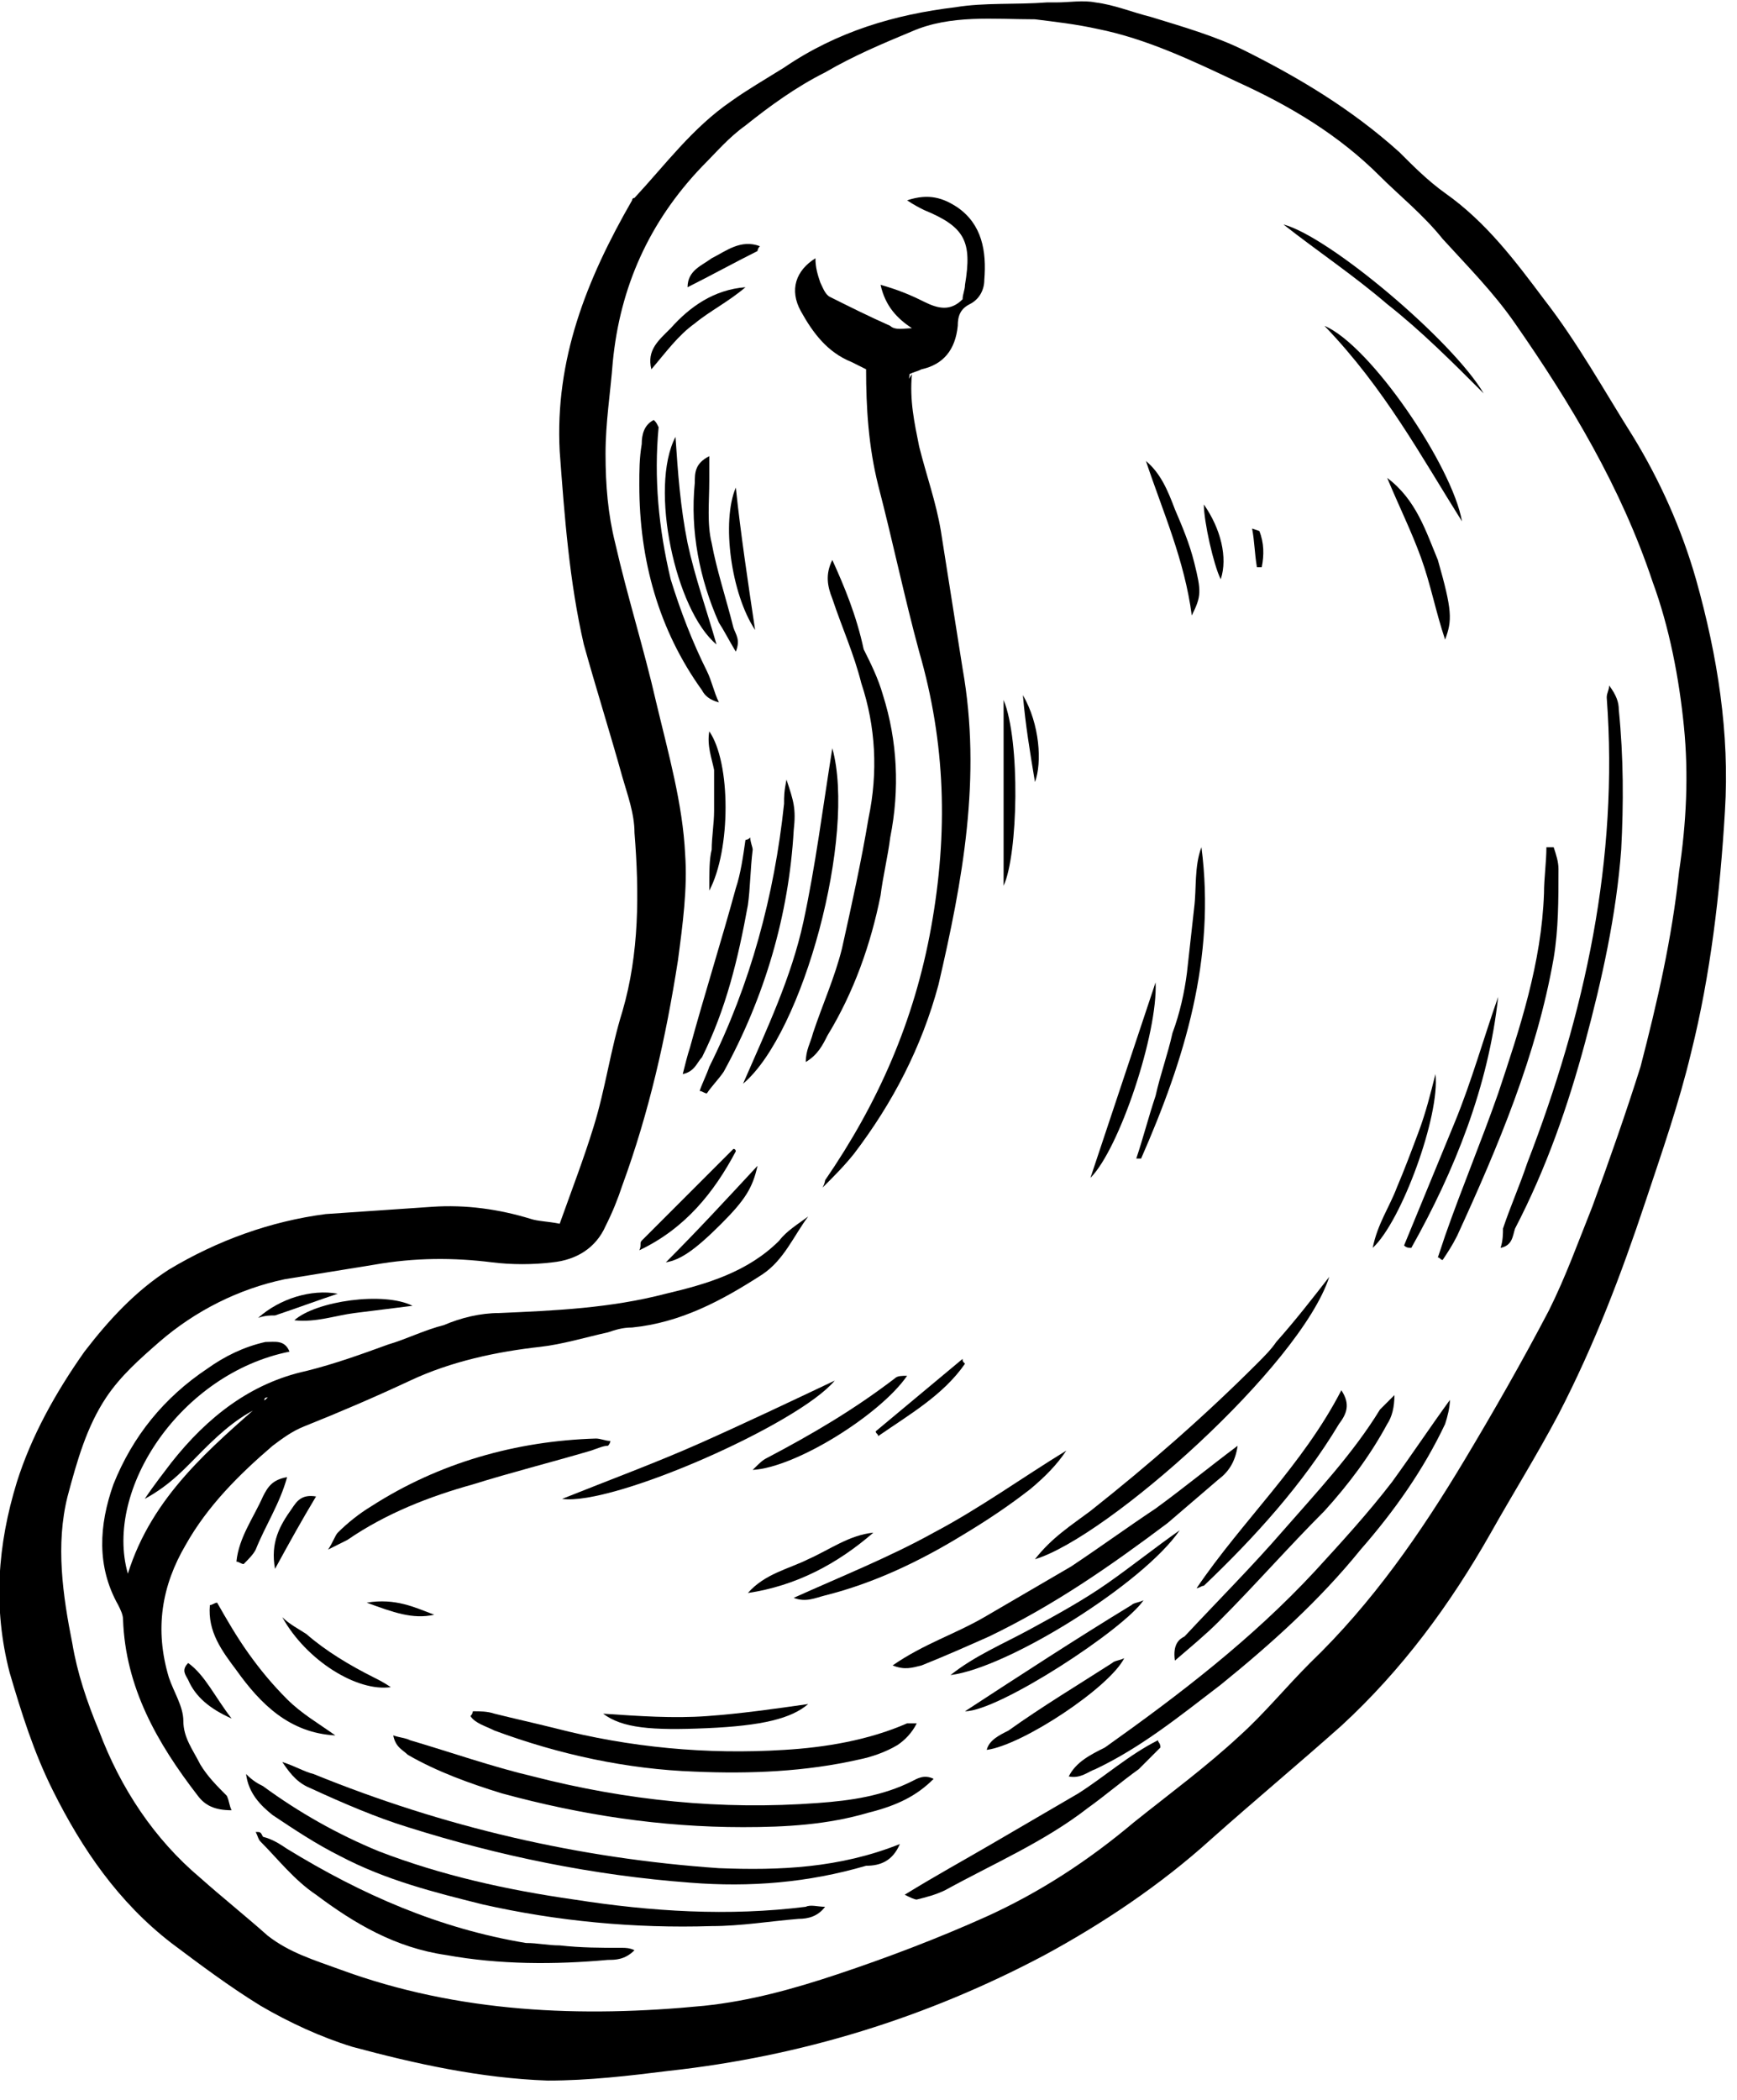 <svg width="72" height="87" viewBox="0 0 72 87" fill="none" xmlns="http://www.w3.org/2000/svg">
<g clip-path="url(#clip0)">
<path d="M24.6 46.7C25.1 45.1 25.3 43.5 25.8 41.9C26.5 39.5 26.5 37 26.3 34.5C26.3 33.7 26 32.9 25.8 32.2C25.3 30.4 24.7 28.5 24.2 26.7C23.6 24.1 23.4 21.4 23.2 18.7C23 14.9 24.3 11.6 26.2 8.3C26.2 8.3 26.2 8.2 26.3 8.2C27.6 6.8 28.7 5.3 30.3 4.2C31 3.7 31.7 3.3 32.5 2.8C34.7 1.3 37.1 0.6 39.6 0.3C40.8 0.1 42.1 0.2 43.4 0.1C43.5 0.1 43.7 0.1 43.8 0.1C44.3 0.1 44.9 -1.35638e-05 45.4 0.1C46.2 0.2 46.9 0.5 47.7 0.7C49 1.1 50.4 1.5 51.6 2.1C53.8 3.2 56 4.5 58 6.3C58.6 6.9 59.2 7.5 59.9 8C61.6 9.2 62.8 10.8 64 12.4C65.4 14.2 66.5 16.2 67.7 18.1C68.8 19.9 69.7 21.9 70.3 24C71.2 27.2 71.7 30.4 71.5 33.6C71.3 37 70.9 40.4 70.1 43.6C69.6 45.7 68.9 47.7 68.2 49.8C67.2 52.8 66.1 55.7 64.6 58.6C63.7 60.3 62.7 61.9 61.8 63.5C60.1 66.5 58.1 69.2 55.6 71.5C53.8 73.1 52 74.6 50.2 76.2C48.1 78.1 45.7 79.7 43.3 81C38.4 83.6 33.2 85.2 27.7 85.8C26.1 86 24.4 86.2 22.7 86.2C19.9 86.1 17.2 85.5 14.6 84.8C13.3 84.4 12 83.8 10.8 83.1C9.5 82.3 8.3 81.4 7.1 80.5C4.9 78.8 3.4 76.6 2.2 74.2C1.4 72.6 0.9 71 0.4 69.3C-0.3 66.6 -0.1 64 0.7 61.4C1.3 59.5 2.3 57.7 3.5 56C4.5 54.7 5.6 53.5 7 52.6C9 51.4 11.2 50.6 13.5 50.3C15 50.2 16.4 50.1 17.9 50C19.3 49.9 20.7 50.1 22 50.5C22.3 50.6 22.7 50.6 23.2 50.7C23.7 49.3 24.2 48 24.6 46.7ZM60.7 60.5C61.9 58.5 63.1 56.4 64.2 54.3C64.9 52.9 65.4 51.5 66 50C66.7 48.1 67.4 46.1 68 44.2C68.7 41.5 69.3 38.9 69.6 36.1C69.9 34.1 70 32.1 69.8 30.1C69.6 28.1 69.2 26 68.5 24.1C67.2 20.2 65.1 16.7 62.8 13.4C61.9 12.1 60.8 11 59.8 9.9C59 8.9 58 8.1 57.2 7.3C55.5 5.6 53.5 4.4 51.3 3.4C49.4 2.5 47.5 1.6 45.5 1.2C44.6 1 43.7 0.9 42.9 0.8C41.2 0.8 39.4 0.6 37.8 1.3C36.6 1.8 35.4 2.3 34.2 3C33 3.6 31.9 4.4 30.9 5.2C30.2 5.7 29.7 6.3 29.1 6.9C26.9 9.2 25.7 11.9 25.4 15C25.3 16.3 25.1 17.5 25.1 18.8C25.1 20.1 25.2 21.3 25.5 22.5C26 24.7 26.7 26.9 27.2 29.1C27.7 31.2 28.3 33.3 28.4 35.4C28.5 36.8 28.3 38.3 28.1 39.8C27.6 43 26.9 46.1 25.8 49.1C25.6 49.7 25.4 50.2 25.1 50.8C24.7 51.7 23.9 52.2 22.9 52.3C22.1 52.4 21.2 52.4 20.4 52.3C18.8 52.1 17.2 52.1 15.5 52.4C14.3 52.6 13 52.8 11.8 53C9.9 53.4 8.1 54.3 6.6 55.6C5.8 56.3 5 57 4.4 57.9C3.6 59.1 3.2 60.5 2.8 62C2.3 64 2.6 66.1 3 68.1C3.2 69.3 3.6 70.5 4.1 71.7C5 74.1 6.4 76.2 8.3 77.8C9.2 78.6 10.2 79.4 11.1 80.2C12 80.9 13 81.2 14.1 81.6C19 83.4 24.1 83.6 29.2 83.1C31.1 82.9 32.9 82.4 34.7 81.8C36.8 81.1 38.9 80.3 40.9 79.4C43.1 78.4 45.1 77.1 47 75.5C48.5 74.3 50 73.2 51.4 71.9C52.4 71 53.3 69.9 54.3 68.9C56.9 66.4 58.9 63.5 60.7 60.5Z" fill="#000"/>
<path d="M11.1 57.9C8.7 60 6.3 62 5.3 65.2C4.3 61.7 7.5 56.9 12 56C11.8 55.5 11.4 55.6 11 55.6C10.1 55.8 9.3 56.2 8.6 56.7C6.8 57.9 5.5 59.5 4.7 61.5C4.1 63.2 4 64.9 4.9 66.5C5 66.7 5.1 66.9 5.1 67.1C5.2 69.9 6.5 72.2 8.2 74.4C8.5 74.8 8.9 75 9.6 75C9.5 74.8 9.5 74.6 9.4 74.4C9 74 8.6 73.6 8.3 73.1C8 72.5 7.6 72 7.6 71.3C7.6 70.7 7.2 70.1 7 69.5C6.4 67.5 6.7 65.7 7.7 64C8.6 62.4 9.9 61.1 11.3 59.9C11.7 59.6 12.1 59.3 12.6 59.1C14.1 58.5 15.5 57.9 17 57.2C18.7 56.4 20.6 56 22.4 55.8C23.3 55.7 24.3 55.4 25.2 55.2C25.5 55.1 25.8 55 26.2 55C28.2 54.8 29.9 53.9 31.6 52.8C32.5 52.2 32.9 51.2 33.5 50.4C33.1 50.7 32.6 51 32.3 51.4C31 52.7 29.3 53.2 27.6 53.6C25.3 54.2 23 54.3 20.7 54.4C19.9 54.4 19.1 54.6 18.4 54.9C17.6 55.1 16.8 55.5 16.1 55.7C15 56.1 13.9 56.5 12.7 56.8C10.4 57.3 8.6 58.7 7.1 60.6C6.8 61 6.4 61.5 6 62.1C7.1 61.5 7.7 60.8 8.4 60.1C9.2 59.3 10 58.6 11 58.2C10.9 57.9 11 57.9 11.1 57.9Z" fill="#000"/>
<path d="M37.7 15.5C37.9 15.4 38 15.4 38.2 15.3C39.1 15.1 39.6 14.5 39.7 13.5C39.7 13.1 39.8 12.8 40.2 12.6C40.6 12.4 40.8 12 40.8 11.6C40.9 10.4 40.7 9.3 39.7 8.6C39.1 8.2 38.5 8 37.6 8.3C37.9 8.5 38.1 8.6 38.3 8.7C40 9.4 40.3 10 40 11.8C40 12 39.9 12.2 39.9 12.4C39.4 12.9 38.9 12.8 38.3 12.5C37.7 12.2 37.2 12 36.5 11.8C36.7 12.7 37.2 13.2 37.8 13.6C37.5 13.6 37.1 13.7 36.9 13.5C36 13.1 35.2 12.7 34.4 12.3C34.2 12.2 34.1 11.9 34 11.7C33.9 11.4 33.8 11.1 33.8 10.7C33 11.2 32.7 12 33.2 12.9C33.7 13.8 34.3 14.6 35.3 15C35.5 15.1 35.7 15.2 35.9 15.3C35.9 16.9 36 18.5 36.4 20.1C37 22.4 37.5 24.8 38.1 27C39.2 30.8 39.3 34.5 38.6 38.4C37.9 42.3 36.4 45.7 34.2 48.9C34.2 48.9 34.2 49 34.1 49.2C34.6 48.7 35 48.3 35.4 47.8C37 45.7 38.2 43.4 38.9 40.8C39.9 36.5 40.7 32.2 39.9 27.7C39.6 25.8 39.3 23.9 39 22C38.8 20.8 38.4 19.7 38.1 18.5C37.9 17.5 37.7 16.6 37.8 15.5C37.6 15.8 37.7 15.7 37.7 15.5Z" fill="#000"/>
<path d="M34.2 79C33.9 79 33.6 78.9 33.4 79C30.2 79.4 27 79.2 23.8 78.7C21 78.3 18.3 77.7 15.7 76.7C14 76 12.4 75.1 10.9 74C10.7 73.9 10.5 73.8 10.2 73.5C10.3 74.3 10.8 74.8 11.3 75.2C12.2 75.8 13.1 76.4 14.1 76.9C16 77.9 18 78.4 20 78.9C23.1 79.6 26.3 79.9 29.5 79.8C30.7 79.8 31.9 79.6 33.1 79.5C33.5 79.5 33.9 79.4 34.2 79Z" fill="#000"/>
<path d="M37.3 76.4C34.8 77.4 32.3 77.5 29.8 77.4C24 77 18.4 75.7 13 73.5C12.6 73.4 12.3 73.2 11.7 73C12.1 73.6 12.4 73.9 12.9 74.1C14.2 74.7 15.6 75.3 16.9 75.7C20.7 76.9 24.6 77.7 28.6 78C31.1 78.2 33.5 78 35.9 77.3C36.5 77.3 37 77.1 37.3 76.4Z" fill="#000"/>
<path d="M34.5 23.2C34.2 23.8 34.3 24.3 34.5 24.8C34.9 26 35.4 27.1 35.7 28.3C36.3 30.1 36.4 32 36 33.9C35.7 35.7 35.3 37.5 34.9 39.3C34.6 40.5 34.1 41.6 33.7 42.8C33.6 43.2 33.4 43.5 33.4 44C33.9 43.7 34.1 43.3 34.3 42.9C35.4 41.1 36.1 39.1 36.5 37.1C36.6 36.3 36.8 35.5 36.9 34.7C37.3 32.7 37.2 30.7 36.6 28.8C36.4 28.1 36.1 27.5 35.8 26.9C35.5 25.5 35 24.3 34.5 23.2Z" fill="#000"/>
<path d="M38.7 73.7C38.3 73.5 38 73.7 37.8 73.8C36.6 74.4 35.3 74.6 33.9 74.7C29.9 75 26 74.6 22.1 73.6C20.4 73.2 18.7 72.6 17 72.1C16.8 72 16.6 72 16.3 71.9C16.4 72.4 16.7 72.5 16.9 72.7C18.1 73.4 19.5 73.9 20.8 74.3C24.1 75.2 27.4 75.7 30.8 75.7C32.6 75.7 34.3 75.6 36 75.1C37.2 74.8 38 74.4 38.7 73.7Z" fill="#000"/>
<path d="M10.6 75.9C10.7 76.1 10.7 76.2 10.8 76.3C11.5 77 12.2 77.9 13.1 78.5C14.7 79.7 16.4 80.7 18.5 81C20.7 81.4 23 81.4 25.2 81.2C25.5 81.2 25.9 81.2 26.3 80.8C26.1 80.7 25.9 80.7 25.8 80.7C24.9 80.7 24.1 80.7 23.2 80.6C22.7 80.6 22.3 80.5 21.8 80.5C18.2 79.9 15 78.5 11.9 76.6C11.6 76.4 11.3 76.2 10.9 76.1C10.8 75.9 10.8 75.9 10.6 75.9Z" fill="#000"/>
<path d="M44.3 73.6C44.8 73.7 45.1 73.4 45.4 73.3C47.3 72.4 48.9 71.1 50.6 69.8C52.7 68.1 54.7 66.3 56.4 64.2C57.8 62.6 59 60.9 59.9 59C60 58.7 60.1 58.3 60.1 58C59.3 59.1 58.5 60.3 57.7 61.4C56.7 62.7 55.6 63.9 54.5 65.1C51.9 67.9 48.9 70.2 45.8 72.4C45.2 72.7 44.6 73 44.3 73.6Z" fill="#000"/>
<path d="M19.5 71.1C19.7 71.4 20.1 71.5 20.5 71.7C23.2 72.7 26 73.3 28.8 73.4C31.1 73.5 33.4 73.4 35.6 72.9C36.1 72.8 36.7 72.6 37.2 72.3C37.5 72.1 37.8 71.8 38 71.4C37.9 71.4 37.7 71.4 37.6 71.4C36 72.1 34.2 72.4 32.5 72.5C29.3 72.7 26.1 72.4 23 71.6C22.2 71.4 21.3 71.2 20.5 71C20.2 70.9 19.9 70.9 19.6 70.9C19.6 70.9 19.6 71 19.5 71.1Z" fill="#000"/>
<path d="M62.2 51.7C62.7 51.6 62.7 51.2 62.8 50.9C64.1 48.4 65 45.8 65.7 43.2C66.4 40.6 67 37.9 67.2 35.2C67.3 33.3 67.3 31.4 67.1 29.4C67.1 29.1 67 28.8 66.7 28.4C66.7 28.6 66.6 28.7 66.6 28.9C67.1 35.6 65.7 42 63.3 48.2C63 49.1 62.6 50 62.3 50.9C62.3 51.1 62.3 51.4 62.2 51.7Z" fill="#000"/>
<path d="M51.3 59.9C50.1 60.8 49 61.7 47.9 62.5C46.7 63.3 45.6 64.1 44.4 64.9C43.2 65.6 42 66.3 40.8 67C39.6 67.7 38.3 68.1 37 69C37.5 69.2 37.8 69.1 38.2 69C39.2 68.6 40.1 68.2 41 67.8C43.7 66.5 46 64.9 48.4 63.1C49.1 62.5 49.8 61.9 50.5 61.3C50.9 61 51.2 60.6 51.3 59.9Z" fill="#000"/>
<path d="M64.1 35.1C64.1 35.7 64 36.4 64 37C63.9 39.9 63 42.6 62.1 45.3C61.4 47.3 60.6 49.2 59.9 51.2C59.8 51.5 59.7 51.8 59.6 52.1C59.7 52.1 59.7 52.2 59.8 52.2C60 51.9 60.2 51.6 60.4 51.2C62.1 47.5 63.7 43.7 64.4 39.7C64.6 38.5 64.6 37.3 64.6 36C64.6 35.7 64.5 35.4 64.4 35.1C64.3 35.1 64.2 35.1 64.1 35.1Z" fill="#000"/>
<path d="M25.3 59.7C25.1 59.7 24.9 59.6 24.7 59.6C21.4 59.7 18.2 60.6 15.4 62.4C14.9 62.7 14.4 63.1 14 63.5C13.9 63.6 13.8 63.9 13.6 64.2C14 64 14.2 63.9 14.4 63.8C16 62.7 17.8 62 19.6 61.5C21.2 61 22.8 60.6 24.5 60.1C24.8 60 25 59.9 25.2 59.9C25.3 59.8 25.3 59.7 25.3 59.7Z" fill="#000"/>
<path d="M34.5 31C34.1 33.5 33.8 35.9 33.3 38.2C32.8 40.5 31.8 42.6 30.8 44.9C33.3 42.8 35.5 34.6 34.5 31Z" fill="#000"/>
<path d="M55.1 52.9C54.4 53.8 53.7 54.7 52.9 55.6C52.7 55.9 52.4 56.2 52.1 56.5C49.9 58.7 47.6 60.7 45.2 62.6C44.4 63.2 43.6 63.7 42.9 64.6C45.9 63.7 53.9 56.6 55.1 52.9Z" fill="#000"/>
<path d="M29.3 45.3C29.5 45 29.8 44.7 30 44.4C31.7 41.3 32.7 37.9 32.9 34.4C33 33.5 32.9 33.2 32.6 32.3C32.5 32.8 32.5 33 32.5 33.3C32.1 37.1 31.1 40.8 29.4 44.2C29.3 44.5 29.1 44.9 29 45.2C29.1 45.2 29.2 45.3 29.3 45.3Z" fill="#000"/>
<path d="M27.1 17.4C26.7 17.6 26.6 18 26.6 18.4C26.5 19 26.5 19.5 26.5 20.1C26.5 23.2 27.3 26.1 29.1 28.6C29.2 28.8 29.4 29 29.8 29.1C29.6 28.7 29.5 28.2 29.3 27.8C28.7 26.6 28.2 25.3 27.8 24C27.3 21.9 27.1 19.8 27.3 17.7C27.2 17.5 27.2 17.5 27.1 17.4Z" fill="#000"/>
<path d="M48.7 68.8C49.4 68.2 50 67.7 50.5 67.2C52 65.7 53.4 64.1 54.9 62.6C55.9 61.5 56.8 60.3 57.5 59C57.7 58.7 57.8 58.3 57.8 57.8C57.6 58 57.4 58.2 57.2 58.4C56.1 60.2 54.6 61.8 53.2 63.4C51.9 64.9 50.5 66.3 49.1 67.8C48.9 67.9 48.6 68.1 48.7 68.8Z" fill="#000"/>
<path d="M48 72.1C46.8 72.7 45.8 73.6 44.7 74.3C43.5 75 42.3 75.7 41.1 76.4C39.9 77.1 38.8 77.7 37.5 78.5C37.7 78.6 37.9 78.7 38 78.7C38.4 78.6 38.8 78.5 39.2 78.3C41.2 77.2 43.3 76.3 45.1 74.9C45.8 74.4 46.5 73.8 47.2 73.3C47.5 73 47.8 72.7 48.1 72.4C48.1 72.2 48 72.2 48 72.1Z" fill="#000"/>
<path d="M32.9 66.2C33.4 66.4 33.8 66.2 34.2 66.1C36.2 65.6 38.1 64.7 39.9 63.6C40.9 63 41.8 62.4 42.7 61.7C43.3 61.2 43.8 60.7 44.2 60.1C42.4 61.2 40.6 62.5 38.7 63.5C36.9 64.5 34.9 65.3 32.9 66.2Z" fill="#000"/>
<path d="M23.3 62.1C25.4 62.4 33.1 59 34.6 57.2C32.7 58.1 30.8 59 29 59.8C27.2 60.6 25.3 61.3 23.3 62.1Z" fill="#000"/>
<path d="M47.3 48C49.1 43.9 50.4 39.7 49.8 35.1C49.5 35.9 49.6 36.8 49.5 37.6C49.4 38.5 49.3 39.4 49.2 40.3C49.1 41.1 48.9 42 48.6 42.8C48.4 43.7 48.1 44.5 47.9 45.4C47.6 46.3 47.4 47.1 47.1 48C47.1 48 47.2 48 47.3 48Z" fill="#000"/>
<path d="M30.9 34.8C30.8 35.5 30.7 36.2 30.5 36.8C29.9 39 29.2 41.2 28.6 43.4C28.5 43.7 28.4 44.1 28.3 44.5C28.8 44.4 28.9 44 29.1 43.8C30.1 41.8 30.6 39.7 31 37.5C31.1 36.8 31.1 36 31.2 35.2C31.2 35.1 31.1 34.9 31.1 34.7C31 34.8 30.9 34.8 30.9 34.8Z" fill="#000"/>
<path d="M39.4 69.4C41.8 69.1 47.4 65.6 48.9 63.4C47.9 64.1 46.9 64.9 45.9 65.6C44.9 66.3 43.8 66.9 42.7 67.5C41.6 68.1 40.4 68.6 39.4 69.4Z" fill="#000"/>
<path d="M55.6 57.6C54 60.7 51.5 63 49.6 65.8C49.7 65.8 49.8 65.7 49.9 65.7C52 63.7 54 61.5 55.5 59C55.8 58.6 56 58.2 55.6 57.6Z" fill="#000"/>
<path d="M28 18.1C26.9 20.2 28 25.3 29.7 26.7C29.3 25.3 28.8 23.9 28.5 22.5C28.2 21 28.1 19.6 28 18.1Z" fill="#000"/>
<path d="M8.7 66.5C8.6 67.6 9.2 68.4 9.8 69.2C10.8 70.6 12 71.8 13.9 71.9C13.2 71.4 12.5 71 11.9 70.4C11.3 69.8 10.8 69.2 10.3 68.5C9.8 67.8 9.4 67.1 9 66.4C8.9 66.4 8.8 66.5 8.7 66.5Z" fill="#000"/>
<path d="M58.5 51.7C60.3 48.5 61.7 45 62.1 41.3C61.5 43 61 44.8 60.3 46.5C59.6 48.2 58.9 49.9 58.2 51.6C58.3 51.7 58.4 51.7 58.5 51.7Z" fill="#000"/>
<path d="M30.5 27C30.7 26.5 30.5 26.3 30.4 26C30.1 24.8 29.7 23.6 29.5 22.5C29.3 21.7 29.4 20.8 29.4 19.9C29.4 19.6 29.4 19.3 29.4 18.9C28.8 19.2 28.8 19.6 28.8 20C28.6 22 29 24 29.8 25.8C30 26.1 30.2 26.5 30.5 27Z" fill="#000"/>
<path d="M40 70.9C41.4 70.9 46.6 67.5 47.4 66.3C47.2 66.4 47 66.4 46.9 66.5C44.6 67.9 42.3 69.4 40 70.9Z" fill="#000"/>
<path d="M60.6 21.6C60.2 19.3 56.8 14.3 54.9 13.5C57.4 16.1 58.9 18.9 60.6 21.6Z" fill="#000"/>
<path d="M33.5 70.6C32.1 70.8 30.7 71 29.3 71.1C27.9 71.2 26.5 71.1 25 71C25.8 71.6 27 71.7 29.3 71.6C31.6 71.5 32.8 71.2 33.5 70.6Z" fill="#000"/>
<path d="M31.2 60.9C33 60.8 36.5 58.6 37.6 57C37.4 57 37.2 57 37.1 57.1C35.4 58.4 33.7 59.4 31.8 60.4C31.6 60.5 31.5 60.6 31.2 60.9Z" fill="#000"/>
<path d="M61.5 16.3C60.2 14.1 55.1 9.8 53.2 9.3C54.6 10.4 56.1 11.4 57.5 12.6C58.9 13.7 60.2 15 61.5 16.3Z" fill="#000"/>
<path d="M47.9 40.7C47 43.4 46.1 46.1 45.2 48.8C46.4 47.6 48 42.8 47.9 40.7Z" fill="#000"/>
<path d="M40.9 72.5C42.4 72.3 46 69.9 46.6 68.7C46.4 68.8 46.2 68.8 46.1 68.9C44.7 69.8 43.2 70.7 41.8 71.7C41.4 71.9 41 72.1 40.9 72.5Z" fill="#000"/>
<path d="M57.5 19.8C58 21 58.5 22 58.9 23.1C59.3 24.2 59.5 25.3 59.9 26.5C60.2 25.7 60.2 25.3 59.6 23.2C59.1 22 58.7 20.7 57.5 19.8Z" fill="#000"/>
<path d="M41.6 29C41.6 31.5 41.6 34.1 41.6 36.7C42.2 35.4 42.3 30.7 41.6 29Z" fill="#000"/>
<path d="M59.5 44.5C59.3 45.3 59.1 46.1 58.8 46.9C58.5 47.7 58.2 48.5 57.9 49.2C57.6 50 57.1 50.7 56.9 51.7C58.1 50.6 59.7 46.2 59.5 44.5Z" fill="#000"/>
<path d="M47.5 19.1C48.2 21.2 49.1 23.2 49.4 25.5C49.8 24.7 49.8 24.5 49.5 23.3C49.3 22.5 49 21.8 48.7 21.1C48.4 20.3 48.1 19.6 47.5 19.1Z" fill="#000"/>
<path d="M30.4 47.6C29.1 48.9 27.9 50.1 26.6 51.4C26.5 51.5 26.6 51.6 26.5 51.8C28.4 50.9 29.6 49.4 30.5 47.7C30.5 47.7 30.5 47.6 30.4 47.6Z" fill="#000"/>
<path d="M31 66C33 65.7 34.7 64.8 36.2 63.5C35.2 63.6 34.4 64.2 33.5 64.6C32.7 65 31.7 65.2 31 66Z" fill="#000"/>
<path d="M30.5 20.2C29.9 21.6 30.3 24.6 31.3 26.1C31 24.1 30.7 22.1 30.5 20.2Z" fill="#000"/>
<path d="M29.4 36.9C30.3 35.2 30.3 31.6 29.4 30.3C29.3 30.9 29.5 31.4 29.6 31.9C29.6 32.5 29.6 33 29.6 33.6C29.6 34.1 29.5 34.7 29.5 35.2C29.4 35.6 29.4 36.1 29.4 36.9Z" fill="#000"/>
<path d="M27 15.3C27.6 14.6 28.1 13.9 28.8 13.4C29.4 12.9 30.2 12.5 30.9 11.9C29.6 12 28.6 12.7 27.8 13.6C27.3 14.1 26.8 14.5 27 15.3Z" fill="#000"/>
<path d="M11.7 67C12.7 68.8 14.8 70.1 16.2 69.9C15.9 69.7 15.7 69.6 15.5 69.5C14.5 69 13.5 68.4 12.7 67.7C12.4 67.5 12 67.3 11.7 67Z" fill="#000"/>
<path d="M31.4 48.3C30.1 49.7 28.9 51 27.6 52.3C28.2 52.2 28.8 51.8 29.9 50.7C30.9 49.7 31.2 49.2 31.4 48.3Z" fill="#000"/>
<path d="M10.1 64.8C10.3 64.6 10.5 64.4 10.6 64.2C11 63.2 11.6 62.3 11.9 61.2C11.3 61.3 11.1 61.6 10.9 62C10.5 62.9 9.9 63.7 9.8 64.7C9.9 64.7 10 64.8 10.1 64.8Z" fill="#000"/>
<path d="M12.2 54.7C13.1 54.8 13.9 54.5 14.7 54.4C15.5 54.3 16.3 54.2 17.1 54.1C15.9 53.5 13.1 53.9 12.2 54.7Z" fill="#000"/>
<path d="M28.5 11.9C29.5 11.4 30.4 10.9 31.4 10.4C31.4 10.4 31.4 10.3 31.5 10.2C30.7 9.9 30.1 10.4 29.5 10.7C29.1 11 28.5 11.2 28.5 11.9Z" fill="#000"/>
<path d="M11.4 65C12 63.9 12.5 63 13.1 62C12.5 61.9 12.3 62.2 12.1 62.5C11.6 63.2 11.2 63.9 11.4 65Z" fill="#000"/>
<path d="M39.9 56.3C38.7 57.3 37.5 58.3 36.3 59.3C36.3 59.4 36.4 59.4 36.4 59.5C37.7 58.6 39.1 57.8 40 56.5C39.9 56.4 39.9 56.4 39.9 56.3Z" fill="#000"/>
<path d="M9.6 71.2C8.9 70.3 8.5 69.4 7.8 68.9C7.5 69.2 7.7 69.4 7.8 69.6C8.1 70.3 8.7 70.8 9.6 71.2Z" fill="#000"/>
<path d="M49.9 20.9C49.9 21.6 50.3 23.4 50.6 24C50.9 23.1 50.6 21.9 49.9 20.9Z" fill="#000"/>
<path d="M42.4 28.8C42.5 30 42.7 31.2 42.9 32.4C43.2 31.6 43.1 30 42.4 28.8Z" fill="#000"/>
<path d="M14 53.6C12.9 53.4 11.6 53.8 10.7 54.6C11 54.5 11.2 54.5 11.4 54.5C12.3 54.2 13.1 53.9 14 53.6Z" fill="#000"/>
<path d="M18 66.9C17.2 66.6 16.4 66.2 15.2 66.4C16.3 66.8 17.1 67.1 18 66.9Z" fill="#000"/>
<path d="M51.9 21.9C52 22.4 52 22.9 52.1 23.5C52.2 23.5 52.2 23.5 52.3 23.5C52.4 23 52.4 22.5 52.2 22L51.9 21.9Z" fill="#000"/>
</g>
<defs>
<clipPath id="clip0">
<rect width="71.6" height="86.2" fill="white"/>
</clipPath>
</defs>
</svg>

